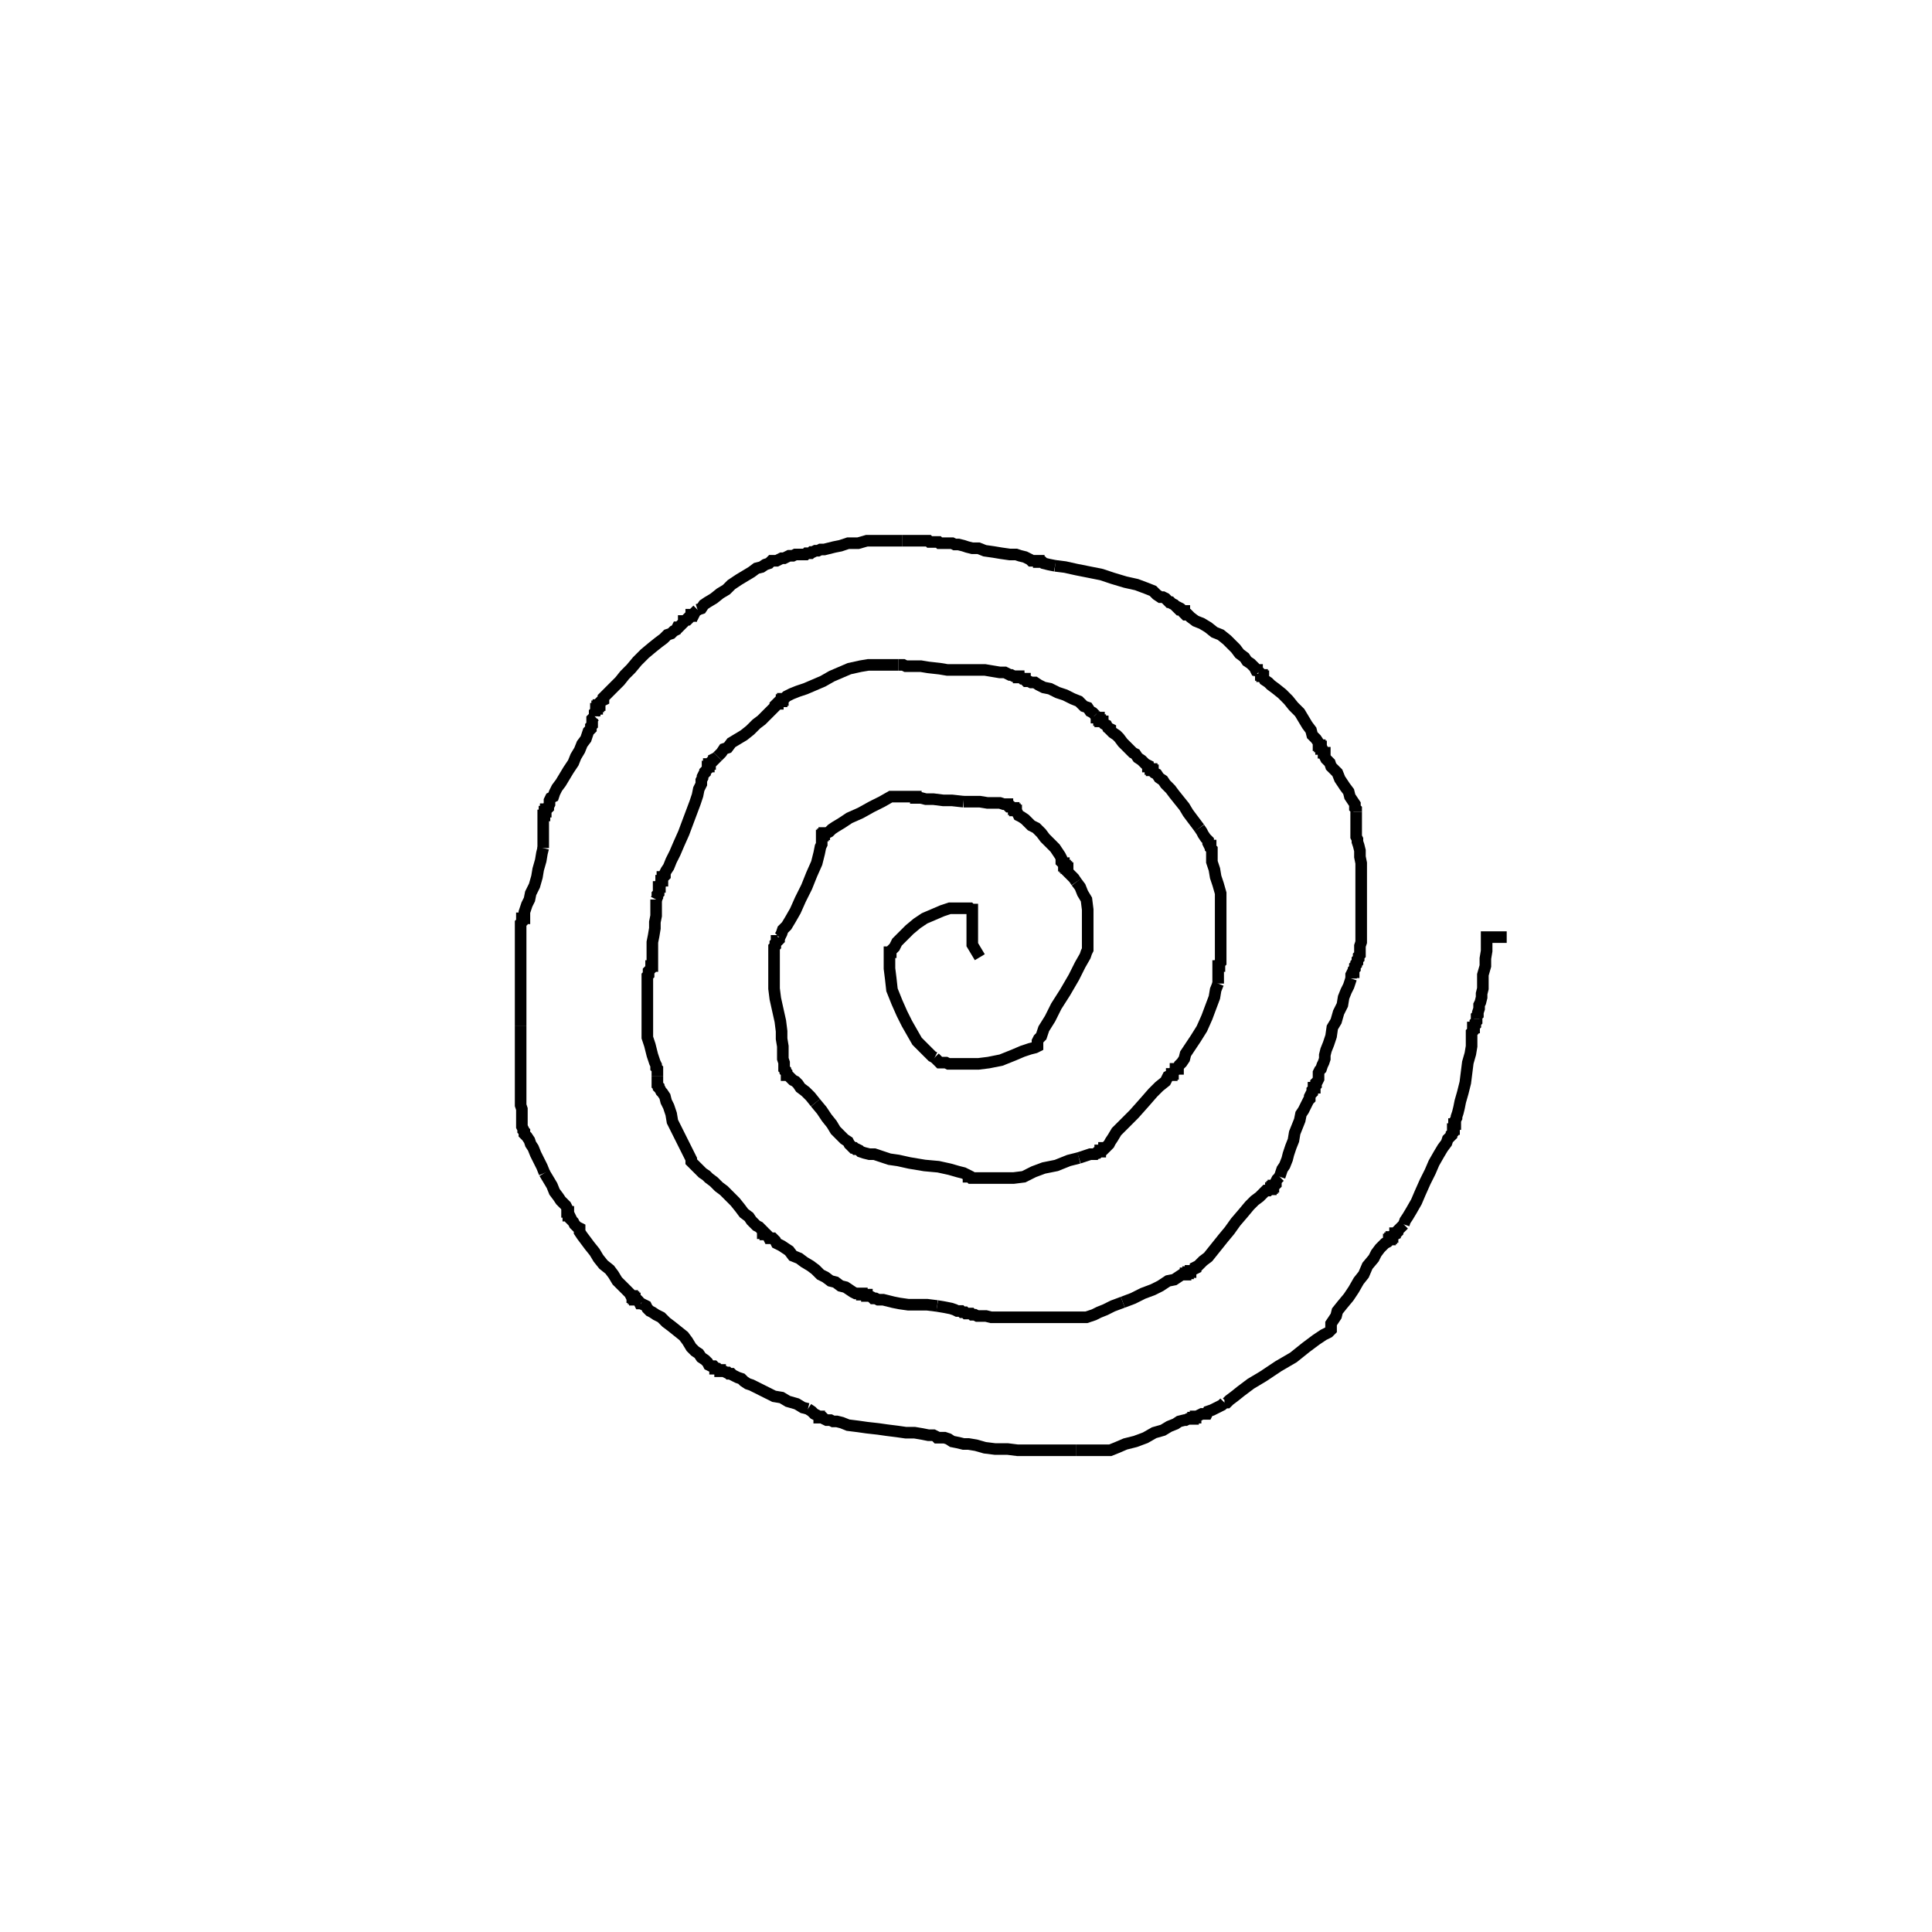 <svg height="100" width="100" preserveAspectRatio="xMidYMid meet"><polyline points="50.714,49.545 50.325,48.896 50.325,48.442 50.325,47.922 50.325,47.597 50.325,47.338 50.325,47.208 50.325,47.143 50.325,47.078 50.26,47.078 50.195,47.013 50.13,47.013 50.065,47.013 50,47.013 49.935,47.013 49.87,47.013 49.74,47.013 49.61,47.013 49.416,47.013 49.156,47.013 48.766,47.143 48.312,47.338 47.857,47.532 47.468,47.792 47.078,48.117 46.818,48.377 46.623,48.571 46.429,48.766 46.364,48.896 46.299,49.026 46.234,49.091 46.169,49.156 46.104,49.221 46.104,49.286 46.039,49.286 46.039,49.351 46.039,49.416 46.039,49.545 46.039,49.74 46.039,50.13 46.104,50.649 46.169,51.234 46.429,51.883 46.688,52.468 46.948,52.987 47.208,53.442 47.468,53.896 47.792,54.221 47.987,54.416 48.247,54.675 48.377,54.74" fill="none" stroke="black" stroke-width="0.6"></polyline><polyline points="48.377,54.74 48.506,54.87 48.636,55 48.701,55 48.766,55 48.896,55 48.961,55 49.091,55.065 49.286,55.065 49.416,55.065 49.61,55.065 49.87,55.065 50.195,55.065 50.649,55.065 51.169,55 51.818,54.87 52.468,54.61 52.922,54.416 53.312,54.286 53.571,54.221 53.701,54.156 53.701,54.091 53.701,54.026 53.701,53.961 53.701,53.896 53.766,53.766 53.896,53.636 54.026,53.247 54.351,52.727 54.675,52.078 55.13,51.364 55.584,50.584 55.909,49.935 56.169,49.481 56.234,49.286 56.299,49.156 56.299,49.091 56.299,49.026 56.299,48.961 56.299,48.896 56.299,48.831 56.299,48.766 56.299,48.571 56.299,48.377 56.299,48.052 56.299,47.532 56.299,47.078 56.234,46.558 56.039,46.234 55.909,45.909 55.714,45.649" fill="none" stroke="black" stroke-width="0.6"></polyline><polyline points="55.714,45.649 55.584,45.455 55.455,45.325 55.325,45.195 55.26,45.13 55.26,45.065 55.26,45 55.26,44.935 55.195,44.935 55.195,44.87 55.13,44.87 55.13,44.805 55.065,44.805 55.065,44.74 55.065,44.675 55,44.675 54.935,44.61 54.935,44.481 54.935,44.416 54.87,44.286 54.74,44.091 54.61,43.896 54.351,43.636 54.091,43.377 53.896,43.117 53.636,42.857 53.377,42.727 53.182,42.532 53.052,42.403 52.857,42.273 52.727,42.208 52.662,42.078 52.597,42.013 52.597,41.948 52.532,41.948 52.532,41.883 52.468,41.883 52.468,41.818 52.403,41.818 52.338,41.753 52.273,41.753 52.208,41.753 52.143,41.688 52.143,41.623 51.948,41.623 51.753,41.558 51.494,41.558 51.104,41.558 50.714,41.494 50.26,41.494 49.87,41.494" fill="none" stroke="black" stroke-width="0.6"></polyline><polyline points="49.87,41.494 49.286,41.429 48.831,41.429 48.312,41.364 47.922,41.364 47.662,41.299 47.468,41.299 47.403,41.299 47.403,41.234 47.338,41.234 47.273,41.234 47.208,41.234 47.143,41.234 47.078,41.234 46.948,41.234 46.753,41.234 46.429,41.234 46.104,41.234 45.649,41.494 45.13,41.753 44.545,42.078 43.961,42.338 43.571,42.597 43.247,42.792 43.052,42.922 42.922,43.052 42.792,43.117 42.727,43.117 42.662,43.117 42.662,43.182 42.597,43.182 42.597,43.247 42.532,43.247 42.532,43.312 42.532,43.377 42.532,43.442 42.532,43.571 42.532,43.701 42.468,43.831 42.403,44.156 42.273,44.675 42.013,45.26 41.753,45.909 41.429,46.558 41.169,47.143 40.909,47.597 40.714,47.922 40.519,48.117 40.455,48.312 40.39,48.442 40.325,48.506" fill="none" stroke="black" stroke-width="0.6"></polyline><polyline points="40.325,48.506 40.325,48.636 40.26,48.701 40.195,48.701 40.195,48.766 40.13,48.831 40.13,48.896 40.13,48.961 40.065,49.026 40.065,49.091 40.065,49.156 40.065,49.221 40.065,49.286 40.065,49.351 40.065,49.416 40.065,49.545 40.065,49.675 40.065,49.74 40.065,50 40.065,50.325 40.065,50.649 40.065,51.169 40.13,51.688 40.26,52.273 40.39,52.857 40.455,53.377 40.455,53.766 40.519,54.156 40.519,54.481 40.519,54.74 40.519,54.805 40.584,55 40.584,55.065 40.584,55.13 40.584,55.195 40.584,55.26 40.584,55.325 40.649,55.39 40.649,55.455 40.714,55.519 40.714,55.649 40.779,55.649 40.844,55.714 40.974,55.844 41.039,55.909 41.169,55.974 41.299,56.104 41.429,56.299 41.688,56.494 41.948,56.753 42.208,57.078" fill="none" stroke="black" stroke-width="0.6"></polyline><polyline points="42.208,57.078 42.532,57.468 42.792,57.857 43.052,58.182 43.247,58.506 43.506,58.766 43.701,58.961 43.896,59.091 43.961,59.221 44.091,59.351 44.156,59.416 44.221,59.416 44.286,59.481 44.351,59.481 44.481,59.545 44.545,59.61 44.74,59.675 45,59.74 45.26,59.74 45.649,59.87 46.039,60 46.494,60.065 47.078,60.195 47.857,60.325 48.571,60.39 49.156,60.519 49.61,60.649 49.87,60.714 50,60.779 50.13,60.844 50.13,60.909 50.195,60.909 50.26,60.974 50.39,60.974 50.519,60.974 50.584,60.974 50.714,60.974 50.779,60.974 50.844,60.974 50.909,60.974 51.039,60.974 51.169,60.974 51.494,60.974 51.948,60.974 52.468,60.974 52.987,60.909 53.506,60.649 54.026,60.455 54.675,60.325 55.325,60.065 55.844,59.935" fill="none" stroke="black" stroke-width="0.6"></polyline><polyline points="55.844,59.935 56.234,59.805 56.429,59.74 56.558,59.74 56.623,59.74 56.688,59.74 56.753,59.675 56.818,59.675 56.883,59.61 56.948,59.61 56.948,59.545 57.078,59.545 57.143,59.481 57.143,59.416 57.208,59.416 57.273,59.351 57.338,59.286 57.403,59.221 57.468,59.091 57.597,58.896 57.792,58.571 58.182,58.182 58.701,57.662 59.221,57.078 59.675,56.558 60,56.234 60.325,55.974 60.455,55.714 60.584,55.649 60.649,55.649 60.649,55.584 60.714,55.584 60.714,55.519 60.779,55.455 60.844,55.39 60.844,55.325 60.909,55.325 60.974,55.325 60.974,55.26 61.039,55.13 61.169,55 61.299,54.805 61.364,54.545 61.623,54.156 61.883,53.766 62.208,53.247 62.468,52.662 62.662,52.143 62.857,51.623 62.922,51.234 63.052,50.909" fill="none" stroke="black" stroke-width="0.6"></polyline><polyline points="63.052,50.909 63.052,50.649 63.052,50.455 63.052,50.325 63.052,50.195 63.052,50.065 63.052,50 63.117,50 63.117,49.935 63.117,49.87 63.182,49.805 63.182,49.74 63.182,49.675 63.182,49.545 63.182,49.416 63.182,49.351 63.182,49.221 63.182,49.091 63.182,49.026 63.182,48.766 63.182,48.571 63.182,48.377 63.182,48.052 63.182,47.662 63.182,47.208 63.182,46.753 63.182,46.234 63.052,45.779 62.922,45.39 62.857,45 62.792,44.805 62.727,44.61 62.727,44.481 62.727,44.416 62.727,44.351 62.727,44.286 62.727,44.221 62.727,44.156 62.727,44.091 62.727,44.026 62.727,43.961 62.662,43.896 62.662,43.766 62.597,43.766 62.532,43.636 62.532,43.506 62.468,43.442 62.403,43.377 62.273,43.182 62.208,43.052 62.078,42.857" fill="none" stroke="black" stroke-width="0.6"></polyline><polyline points="62.078,42.857 61.883,42.597 61.688,42.338 61.494,42.078 61.299,41.753 61.039,41.429 60.779,41.104 60.584,40.844 60.325,40.584 60.195,40.39 60,40.26 59.87,40.065 59.74,40 59.675,39.935 59.675,39.87 59.61,39.87 59.61,39.805 59.545,39.805 59.545,39.74 59.481,39.675 59.416,39.675 59.416,39.61 59.286,39.545 59.156,39.416 59.091,39.351 58.896,39.221 58.766,39.026 58.636,38.961 58.442,38.766 58.247,38.571 58.117,38.442 57.922,38.182 57.792,38.052 57.597,37.922 57.468,37.792 57.468,37.727 57.338,37.662 57.273,37.532 57.143,37.468 57.078,37.403 57.078,37.338 57.013,37.338 56.948,37.338 56.948,37.273 56.883,37.273 56.883,37.208 56.883,37.143 56.818,37.143 56.753,37.143 56.753,37.078 56.688,37.013" fill="none" stroke="black" stroke-width="0.6"></polyline><polyline points="56.688,37.013 56.623,36.948 56.558,36.883 56.429,36.818 56.299,36.623 56.104,36.558 55.844,36.299 55.519,36.169 55.13,35.974 54.74,35.844 54.351,35.649 54.026,35.584 53.766,35.455 53.571,35.325 53.377,35.325 53.247,35.26 53.117,35.26 53.052,35.195 53.052,35.13 52.987,35.13 52.922,35.13 52.857,35.065 52.792,35.065 52.727,35.065 52.727,35 52.662,35 52.597,35 52.532,35 52.468,35 52.338,34.935 52.273,34.935 52.143,34.87 52.013,34.805 51.753,34.805 51.364,34.74 50.974,34.675 50.519,34.675 50.065,34.675 49.61,34.675 49.026,34.675 48.636,34.61 48.052,34.545 47.662,34.481 47.273,34.481 47.078,34.481 46.883,34.481 46.753,34.416 46.688,34.416 46.623,34.416 46.558,34.416 46.494,34.416" fill="none" stroke="black" stroke-width="0.6"></polyline><polyline points="46.494,34.416 46.429,34.416 46.364,34.416 46.299,34.416 46.234,34.416 46.169,34.416 46.104,34.416 46.039,34.416 45.909,34.416 45.779,34.416 45.519,34.416 45.26,34.416 44.935,34.416 44.545,34.481 43.961,34.61 43.506,34.805 43.052,35 42.597,35.26 42.143,35.455 41.688,35.649 41.299,35.779 40.974,35.909 40.714,36.039 40.649,36.104 40.584,36.169 40.519,36.169 40.519,36.234 40.455,36.234 40.455,36.299 40.39,36.299 40.325,36.299 40.26,36.364 40.26,36.429 40.195,36.429 40.13,36.494 40.13,36.558 40.065,36.623 39.935,36.753 39.805,36.883 39.61,37.078 39.416,37.273 39.156,37.468 38.831,37.792 38.506,38.052 38.182,38.247 37.857,38.442 37.662,38.701 37.468,38.766 37.338,38.961 37.273,39.026 37.143,39.156" fill="none" stroke="black" stroke-width="0.6"></polyline><polyline points="37.143,39.156 37.078,39.221 36.948,39.286 36.948,39.351 36.883,39.416 36.818,39.416 36.753,39.481 36.753,39.545 36.688,39.545 36.688,39.675 36.623,39.675 36.623,39.74 36.623,39.805 36.558,39.87 36.494,39.935 36.494,40 36.429,40.065 36.364,40.195 36.364,40.26 36.299,40.39 36.299,40.584 36.169,40.844 36.104,41.169 35.974,41.558 35.779,42.078 35.584,42.597 35.39,43.117 35.13,43.701 34.935,44.156 34.74,44.545 34.61,44.87 34.481,45.065 34.416,45.195 34.416,45.325 34.351,45.39 34.286,45.39 34.286,45.455 34.286,45.519 34.286,45.584 34.221,45.584 34.221,45.649 34.221,45.714 34.156,45.779 34.156,45.909 34.091,45.909 34.091,46.039 34.091,46.104 34.091,46.234 34.026,46.299 34.026,46.429 33.961,46.558" fill="none" stroke="black" stroke-width="0.6"></polyline><polyline points="33.961,46.558 33.961,46.688 33.961,46.883 33.961,47.143 33.961,47.403 33.896,47.727 33.896,48.052 33.831,48.442 33.766,48.766 33.766,49.091 33.766,49.286 33.766,49.416 33.766,49.61 33.766,49.675 33.766,49.805 33.766,49.935 33.766,50 33.701,50 33.701,50.13 33.636,50.195 33.571,50.26 33.571,50.325 33.571,50.39 33.571,50.455 33.506,50.519 33.506,50.584 33.506,50.649 33.506,50.714 33.506,50.844 33.506,50.974 33.506,51.234 33.506,51.558 33.506,51.883 33.506,52.208 33.506,52.532 33.506,52.987 33.506,53.377 33.506,53.701 33.636,54.091 33.701,54.351 33.766,54.61 33.831,54.805 33.896,55 33.961,55.13 33.961,55.26 34.026,55.325 34.026,55.455 34.026,55.519 34.026,55.584 34.026,55.649 34.026,55.714" fill="none" stroke="black" stroke-width="0.6"></polyline><polyline points="34.026,55.714 34.026,55.779 34.026,55.844 34.026,55.909 34.026,55.974 34.026,56.039 34.026,56.104 34.026,56.169 34.091,56.234 34.091,56.299 34.156,56.364 34.221,56.494 34.286,56.558 34.416,56.753 34.481,57.013 34.61,57.273 34.74,57.662 34.805,58.052 35.584,59.61 35.649,59.74 35.714,59.87 35.779,60 35.779,60.065 35.779,60.13 35.844,60.195 35.909,60.26 35.974,60.325 36.039,60.39 36.169,60.519 36.299,60.649 36.364,60.714 36.558,60.844 36.688,60.974 36.948,61.169 37.208,61.429 37.468,61.623 37.792,61.948 38.052,62.208 38.312,62.532 38.506,62.792 38.766,62.987 38.896,63.182 39.026,63.312 39.156,63.442 39.286,63.506 39.416,63.636 39.481,63.701 39.481,63.766 39.481,63.831 39.545,63.831 39.61,63.831" fill="none" stroke="black" stroke-width="0.6"></polyline><polyline points="39.61,63.831 39.61,63.896 39.675,63.896 39.74,63.961 39.805,64.091 39.87,64.091 40,64.091 40.13,64.221 40.195,64.351 40.325,64.416 40.455,64.481 40.649,64.61 40.844,64.74 41.039,65 41.364,65.13 41.623,65.325 41.948,65.519 42.208,65.714 42.468,65.974 42.727,66.104 42.987,66.299 43.247,66.364 43.506,66.558 43.766,66.623 43.961,66.753 44.156,66.883 44.286,66.948 44.416,66.948 44.545,66.948 44.61,66.948 44.61,67.013 44.675,67.013 44.74,67.013 44.805,67.013 44.87,67.013 44.87,67.078 44.935,67.078 45,67.078 45.13,67.143 45.195,67.208 45.325,67.208 45.455,67.273 45.519,67.273 45.714,67.273 45.974,67.338 46.234,67.403 46.558,67.468 47.013,67.532 47.468,67.532 47.987,67.532 48.506,67.597" fill="none" stroke="black" stroke-width="0.6"></polyline><polyline points="48.506,67.597 48.896,67.662 49.221,67.727 49.416,67.792 49.545,67.857 49.61,67.857 49.74,67.857 49.805,67.922 49.87,67.922 49.935,67.922 50,67.987 50.13,67.987 50.195,67.987 50.26,67.987 50.325,68.052 50.455,68.052 50.584,68.117 50.844,68.117 51.039,68.117 51.299,68.182 51.623,68.182 52.013,68.182 52.403,68.182 52.792,68.182 53.182,68.182 53.571,68.182 53.961,68.182 54.351,68.182 54.61,68.182 54.87,68.182 55,68.182 55.195,68.182 55.26,68.182 55.39,68.182 55.455,68.182 55.519,68.182 55.584,68.182 55.649,68.182 55.714,68.182 55.779,68.182 55.844,68.182 55.909,68.182 56.039,68.182 56.169,68.182 56.234,68.182 56.429,68.117 56.623,68.052 56.883,67.922 57.208,67.792 57.597,67.597 58.117,67.403" fill="none" stroke="black" stroke-width="0.6"></polyline><polyline points="58.117,67.403 58.636,67.208 59.156,66.948 59.675,66.753 60.065,66.558 60.455,66.299 60.779,66.234 60.974,66.104 61.169,65.974 61.299,65.974 61.364,65.974 61.364,65.909 61.429,65.909 61.494,65.909 61.494,65.844 61.558,65.844 61.623,65.844 61.623,65.779 61.688,65.779 61.753,65.714 61.883,65.649 61.883,65.584 62.013,65.519 62.143,65.39 62.273,65.26 62.532,65.065 62.792,64.74 63.052,64.416 63.312,64.091 63.636,63.701 63.961,63.247 64.351,62.792 64.675,62.403 64.935,62.143 65.195,61.948 65.39,61.753 65.519,61.623 65.649,61.623 65.714,61.558 65.779,61.558 65.779,61.494 65.844,61.494 65.844,61.429 65.909,61.429 65.909,61.364 65.974,61.364 66.039,61.299 66.039,61.234 66.039,61.169 66.104,61.039 66.234,60.909" fill="none" stroke="black" stroke-width="0.6"></polyline><polyline points="66.234,60.909 66.299,60.714 66.364,60.519 66.494,60.325 66.623,60 66.688,59.74 66.818,59.351 66.948,59.026 67.013,58.636 67.143,58.312 67.273,57.987 67.338,57.662 67.468,57.468 67.597,57.208 67.662,57.078 67.727,56.948 67.792,56.883 67.792,56.753 67.857,56.623 67.922,56.558 67.922,56.494 67.922,56.429 67.987,56.364 67.987,56.299 68.052,56.299 68.052,56.234 68.117,56.169 68.117,56.039 68.182,55.974 68.247,55.844 68.247,55.714 68.247,55.649 68.247,55.519 68.312,55.39 68.377,55.325 68.442,55.13 68.506,55 68.571,54.805 68.571,54.61 68.636,54.351 68.766,54.026 68.896,53.636 68.961,53.182 69.156,52.857 69.286,52.403 69.481,52.013 69.545,51.623 69.675,51.299 69.805,51.039 69.87,50.844 69.935,50.649" fill="none" stroke="black" stroke-width="0.6"></polyline><polyline points="69.935,50.649 69.935,50.455 70,50.325 70.065,50.325 70.065,50.195 70.13,50.13 70.13,50 70.195,49.935 70.195,49.87 70.26,49.805 70.26,49.675 70.325,49.61 70.325,49.481 70.39,49.416 70.39,49.221 70.39,49.091 70.39,48.961 70.455,48.766 70.455,48.636 70.455,48.442 70.455,48.182 70.455,47.922 70.455,47.532 70.455,47.208 70.455,46.883 70.455,46.429 70.455,46.039 70.455,45.584 70.455,45.065 70.455,44.675 70.39,44.351 70.39,44.026 70.325,43.766 70.26,43.571 70.26,43.442 70.195,43.312 70.195,43.182 70.195,43.117 70.195,42.987 70.195,42.922 70.195,42.857 70.195,42.792 70.195,42.662 70.195,42.597 70.195,42.532 70.195,42.468 70.195,42.338 70.195,42.273 70.195,42.208 70.195,42.143 70.195,42.013" fill="none" stroke="black" stroke-width="0.6"></polyline><polyline points="70.195,42.013 70.195,41.883 70.13,41.818 70.13,41.623 70,41.429 69.87,41.234 69.805,40.974 69.61,40.714 69.481,40.519 69.351,40.325 69.221,40 69.091,39.87 68.896,39.675 68.831,39.481 68.701,39.351 68.636,39.286 68.571,39.156 68.571,39.091 68.571,39.026 68.571,38.961 68.506,38.961 68.506,38.896 68.442,38.766 68.377,38.766 68.377,38.636 68.312,38.636 68.312,38.571 68.247,38.571 68.247,38.442 68.117,38.247 68.052,38.182 67.922,38.052 67.857,37.792 67.662,37.532 67.468,37.208 67.273,36.883 66.948,36.558 66.688,36.234 66.364,35.909 66.039,35.649 65.779,35.455 65.649,35.325 65.455,35.195 65.39,35.065 65.39,35 65.325,35 65.325,34.935 65.26,34.935 65.26,34.87 65.195,34.805 65.13,34.805" fill="none" stroke="black" stroke-width="0.6"></polyline><polyline points="65.13,34.805 65.065,34.74 65.065,34.675 65,34.675 64.935,34.545 64.87,34.481 64.805,34.416 64.74,34.351 64.545,34.221 64.416,34.026 64.156,33.831 63.961,33.571 63.766,33.377 63.506,33.117 63.182,32.857 62.857,32.727 62.532,32.468 62.208,32.273 61.883,32.143 61.623,31.948 61.494,31.818 61.364,31.818 61.299,31.753 61.299,31.688 61.299,31.623 61.234,31.623 61.169,31.558 61.104,31.558 61.039,31.558 60.974,31.494 60.974,31.429 60.844,31.364 60.779,31.299 60.649,31.234 60.584,31.169 60.519,31.169 60.39,31.039 60.325,30.974 60.195,30.909 60.065,30.909 59.87,30.779 59.675,30.584 59.351,30.455 58.831,30.26 58.247,30.13 57.597,29.935 57.013,29.74 56.364,29.61 55.714,29.481 55.13,29.351 54.61,29.286" fill="none" stroke="black" stroke-width="0.6"></polyline><polyline points="54.61,29.286 54.286,29.221 54.026,29.156 53.961,29.091 53.831,29.091 53.766,29.091 53.766,29.026 53.701,29.026 53.636,29.026 53.571,29.026 53.506,29.026 53.377,29.026 53.312,28.961 53.182,28.896 53.052,28.831 52.792,28.766 52.597,28.701 52.273,28.701 51.818,28.636 51.429,28.571 50.974,28.506 50.649,28.377 50.325,28.377 50.065,28.312 49.87,28.247 49.61,28.182 49.416,28.182 49.286,28.117 49.091,28.117 48.961,28.117 48.896,28.117 48.831,28.117 48.701,28.117 48.636,28.117 48.571,28.052 48.442,28.052 48.377,28.052 48.312,28.052 48.247,28.052 48.117,28.052 48.052,27.987 47.987,27.987 47.857,27.987 47.727,27.987 47.662,27.987 47.468,27.987 47.403,27.987 47.208,27.987 47.078,27.987 46.883,27.987 46.688,27.987" fill="none" stroke="black" stroke-width="0.6"></polyline><polyline points="46.688,27.987 46.429,27.987 46.104,27.987 45.779,27.987 45.39,27.987 44.87,27.987 44.416,28.117 43.896,28.117 43.506,28.247 43.182,28.312 42.922,28.377 42.662,28.442 42.468,28.442 42.338,28.506 42.208,28.506 42.078,28.571 42.013,28.571 41.948,28.636 41.883,28.636 41.818,28.636 41.753,28.636 41.688,28.701 41.623,28.701 41.494,28.701 41.364,28.701 41.299,28.701 41.169,28.701 41.039,28.766 40.844,28.766 40.714,28.831 40.584,28.896 40.455,28.896 40.325,28.961 40.195,29.026 40.065,29.026 39.935,29.026 39.805,29.156 39.61,29.221 39.416,29.351 39.156,29.416 38.896,29.61 38.571,29.805 38.247,30 37.857,30.26 37.597,30.519 37.273,30.714 36.948,30.974 36.623,31.169 36.429,31.299 36.299,31.494 36.104,31.558" fill="none" stroke="black" stroke-width="0.6"></polyline><polyline points="36.104,31.558 35.974,31.688 35.909,31.818 35.844,31.818 35.779,31.818 35.779,31.883 35.714,31.883 35.649,31.948 35.649,32.013 35.584,32.078 35.519,32.078 35.455,32.143 35.39,32.143 35.39,32.208 35.325,32.273 35.26,32.338 35.195,32.403 35.13,32.468 35.065,32.468 35,32.597 34.87,32.662 34.74,32.792 34.545,32.857 34.351,33.052 34.091,33.247 33.766,33.506 33.377,33.831 32.987,34.221 32.662,34.61 32.338,34.935 32.078,35.26 31.818,35.519 31.558,35.779 31.429,35.909 31.234,36.104 31.234,36.234 31.104,36.299 31.039,36.364 31.039,36.494 30.974,36.494 30.974,36.558 30.909,36.558 30.909,36.623 30.909,36.688 30.844,36.688 30.844,36.753 30.844,36.818 30.779,36.883 30.779,36.948 30.779,37.013 30.779,37.078" fill="none" stroke="black" stroke-width="0.6"></polyline><polyline points="30.779,37.078 30.714,37.143 30.649,37.208 30.649,37.273 30.649,37.338 30.649,37.403 30.649,37.468 30.649,37.532 30.584,37.597 30.584,37.727 30.519,37.792 30.455,37.857 30.39,38.052 30.325,38.247 30.13,38.506 30,38.831 29.805,39.156 29.675,39.481 29.416,39.87 29.221,40.195 29.026,40.519 28.831,40.779 28.701,41.039 28.636,41.234 28.506,41.299 28.442,41.429 28.442,41.558 28.442,41.623 28.377,41.753 28.377,41.818 28.312,41.883 28.247,41.883 28.247,42.013 28.182,42.013 28.182,42.078 28.182,42.143 28.182,42.208 28.117,42.208 28.117,42.273 28.117,42.338 28.117,42.403 28.117,42.468 28.117,42.532 28.117,42.597 28.117,42.727 28.117,42.792 28.117,42.922 28.117,43.117 28.117,43.312 28.117,43.571 28.117,43.896" fill="none" stroke="black" stroke-width="0.6"></polyline><polyline points="28.117,43.896 28.052,44.156 27.987,44.545 27.857,45 27.792,45.39 27.662,45.844 27.468,46.234 27.403,46.558 27.273,46.818 27.208,47.013 27.143,47.208 27.143,47.273 27.143,47.403 27.143,47.468 27.143,47.532 27.078,47.532 27.013,47.532 27.013,47.597 27.013,47.662 27.013,47.727 26.948,47.792 26.948,47.857 26.948,47.922 26.948,47.987 26.948,48.052 26.948,48.117 26.948,48.182 26.948,48.247 26.948,48.312 26.948,48.377 26.948,48.442 26.948,48.506 26.948,48.766 26.948,49.091 26.948,49.481 26.948,49.935 26.948,50.325 26.948,50.779 26.948,51.169 26.948,51.558 26.948,51.883 26.948,52.208 26.948,52.403 26.948,52.532 26.948,52.662 26.948,52.792 26.948,52.857 26.948,52.922 26.948,52.987 26.948,53.052 26.948,53.117" fill="none" stroke="black" stroke-width="0.6"></polyline><polyline points="26.948,53.117 26.948,53.182 26.948,53.247 26.948,53.312 26.948,53.377 26.948,53.442 26.948,53.506 26.948,53.571 26.948,53.636 26.948,53.701 26.948,53.766 26.948,53.831 26.948,53.896 26.948,54.026 26.948,54.091 26.948,54.286 26.948,54.61 26.948,55 26.948,55.455 26.948,55.909 26.948,56.299 26.948,56.558 26.948,56.883 26.948,57.078 26.948,57.208 27.013,57.403 27.013,57.532 27.013,57.597 27.013,57.662 27.013,57.727 27.013,57.792 27.013,57.857 27.013,57.922 27.013,57.987 27.013,58.052 27.013,58.117 27.013,58.182 27.013,58.247 27.013,58.312 27.078,58.442 27.078,58.506 27.143,58.571 27.143,58.701 27.273,58.831 27.403,59.026 27.468,59.221 27.597,59.416 27.727,59.74 27.857,60 28.052,60.39 28.182,60.714" fill="none" stroke="black" stroke-width="0.6"></polyline><polyline points="28.182,60.714 28.377,61.039 28.571,61.364 28.701,61.688 28.896,61.948 29.026,62.143 29.156,62.273 29.286,62.403 29.351,62.532 29.351,62.597 29.351,62.662 29.351,62.727 29.416,62.727 29.416,62.792 29.416,62.857 29.416,62.922 29.481,62.922 29.545,63.052 29.545,63.117 29.61,63.182 29.675,63.247 29.74,63.377 29.87,63.506 30,63.571 30,63.766 30.13,63.961 30.325,64.221 30.519,64.481 30.779,64.805 30.974,65.13 31.234,65.455 31.558,65.714 31.753,65.974 31.948,66.299 32.143,66.494 32.273,66.623 32.403,66.753 32.532,66.883 32.597,66.948 32.662,67.078 32.727,67.078 32.727,67.143 32.792,67.143 32.792,67.208 32.857,67.208 32.857,67.273 32.922,67.273 32.987,67.273 33.052,67.338 33.117,67.468 33.182,67.468" fill="none" stroke="black" stroke-width="0.6"></polyline><polyline points="33.182,67.468 33.312,67.532 33.442,67.597 33.506,67.727 33.636,67.857 33.766,67.922 33.961,68.052 34.221,68.182 34.481,68.442 34.74,68.636 35.065,68.896 35.39,69.156 35.584,69.416 35.779,69.74 35.974,69.935 36.169,70.065 36.299,70.26 36.494,70.39 36.623,70.519 36.688,70.649 36.818,70.714 36.948,70.714 37.013,70.779 37.013,70.844 37.143,70.844 37.208,70.909 37.273,70.909 37.273,70.974 37.338,70.974 37.403,70.974 37.468,70.974 37.597,71.039 37.662,71.039 37.727,71.104 37.857,71.104 37.922,71.169 38.052,71.234 38.182,71.299 38.377,71.364 38.506,71.494 38.701,71.623 38.896,71.688 39.156,71.818 39.416,71.948 39.675,72.078 40.065,72.273 40.455,72.338 40.779,72.532 41.234,72.662 41.558,72.857 41.818,72.922" fill="none" stroke="black" stroke-width="0.6"></polyline><polyline points="41.818,72.922 42.013,73.052 42.143,73.182 42.273,73.247 42.338,73.312 42.403,73.312 42.403,73.377 42.468,73.377 42.532,73.377 42.597,73.377 42.662,73.442 42.792,73.506 42.922,73.506 42.987,73.506 43.117,73.571 43.312,73.571 43.571,73.636 43.896,73.766 44.416,73.831 44.87,73.896 45.455,73.961 45.909,74.026 46.429,74.091 46.883,74.156 47.338,74.156 47.727,74.221 48.052,74.286 48.312,74.286 48.442,74.351 48.506,74.416 48.571,74.416 48.636,74.416 48.766,74.416 48.896,74.416 49.091,74.481 49.286,74.61 49.61,74.675 49.87,74.74 50.13,74.74 50.519,74.805 50.974,74.935 51.494,75 52.143,75 52.662,75.065 53.117,75.065 53.636,75.065 54.091,75.065 54.61,75.065 55,75.065 55.39,75.065 55.714,75.065" fill="none" stroke="black" stroke-width="0.6"></polyline><polyline points="55.714,75.065 55.909,75.065 56.039,75.065 56.169,75.065 56.234,75.065 56.364,75.065 56.429,75.065 56.494,75.065 56.558,75.065 56.623,75.065 56.688,75.065 56.753,75.065 56.818,75.065 56.883,75.065 56.948,75.065 57.013,75.065 57.078,75.065 57.143,75.065 57.273,75.065 57.468,75.065 57.792,74.935 58.247,74.74 58.766,74.61 59.286,74.416 59.74,74.156 60.195,74.026 60.519,73.831 60.844,73.701 61.039,73.571 61.299,73.506 61.364,73.506 61.494,73.442 61.623,73.442 61.688,73.442 61.753,73.442 61.753,73.377 61.818,73.377 61.883,73.377 61.883,73.312 61.948,73.312 62.078,73.247 62.208,73.182 62.273,73.182 62.468,73.182 62.532,73.052 62.727,72.987 62.857,72.922 62.987,72.857 63.117,72.792 63.247,72.727 63.377,72.597" fill="none" stroke="black" stroke-width="0.6"></polyline><polyline points="63.377,72.597 63.506,72.597 63.636,72.468 63.896,72.273 64.221,72.013 64.74,71.623 65.39,71.234 66.169,70.714 66.948,70.26 67.597,69.74 68.117,69.351 68.506,69.091 68.766,68.961 68.896,68.831 68.896,68.766 68.896,68.701 68.896,68.636 68.896,68.571 68.896,68.506 69.026,68.312 69.156,68.117 69.221,67.857 69.481,67.532 69.805,67.143 70.065,66.753 70.325,66.299 70.584,65.974 70.779,65.519 71.104,65.13 71.234,64.87 71.429,64.61 71.623,64.416 71.688,64.351 71.818,64.286 71.883,64.221 71.883,64.156 71.948,64.156 71.948,64.091 72.013,64.091 72.013,64.026 72.078,64.026 72.078,63.961 72.208,63.896 72.208,63.831 72.273,63.831 72.338,63.766 72.338,63.701 72.403,63.636 72.468,63.571 72.532,63.506 72.662,63.377" fill="none" stroke="black" stroke-width="0.6"></polyline><polyline points="72.662,63.377 72.727,63.182 72.857,62.987 73.052,62.662 73.312,62.208 73.506,61.753 73.766,61.169 74.026,60.649 74.221,60.195 74.481,59.74 74.675,59.416 74.87,59.156 74.935,58.961 75.065,58.831 75.13,58.766 75.13,58.701 75.195,58.636 75.195,58.571 75.195,58.506 75.195,58.442 75.26,58.442 75.26,58.377 75.26,58.247 75.26,58.182 75.325,58.182 75.325,58.117 75.325,57.987 75.39,57.857 75.39,57.792 75.455,57.597 75.519,57.338 75.584,57.013 75.714,56.558 75.844,56.039 75.909,55.519 75.974,55 76.104,54.545 76.169,54.156 76.169,53.831 76.169,53.636 76.169,53.442 76.234,53.377 76.234,53.247 76.234,53.182 76.299,53.182 76.299,53.117 76.364,53.052 76.364,52.987 76.364,52.922 76.429,52.857 76.429,52.727" fill="none" stroke="black" stroke-width="0.6"></polyline><polyline points="76.429,52.727 76.429,52.597 76.494,52.532 76.494,52.403 76.558,52.208 76.558,52.013 76.623,51.883 76.688,51.623 76.688,51.429 76.753,51.169 76.753,50.779 76.753,50.455 76.883,50 76.883,49.61 76.948,49.221 76.948,48.961 76.948,48.766 76.948,48.636 76.948,48.506 77.013,48.506 77.338,48.506 77.987,48.506" fill="none" stroke="black" stroke-width="0.6"></polyline></svg>